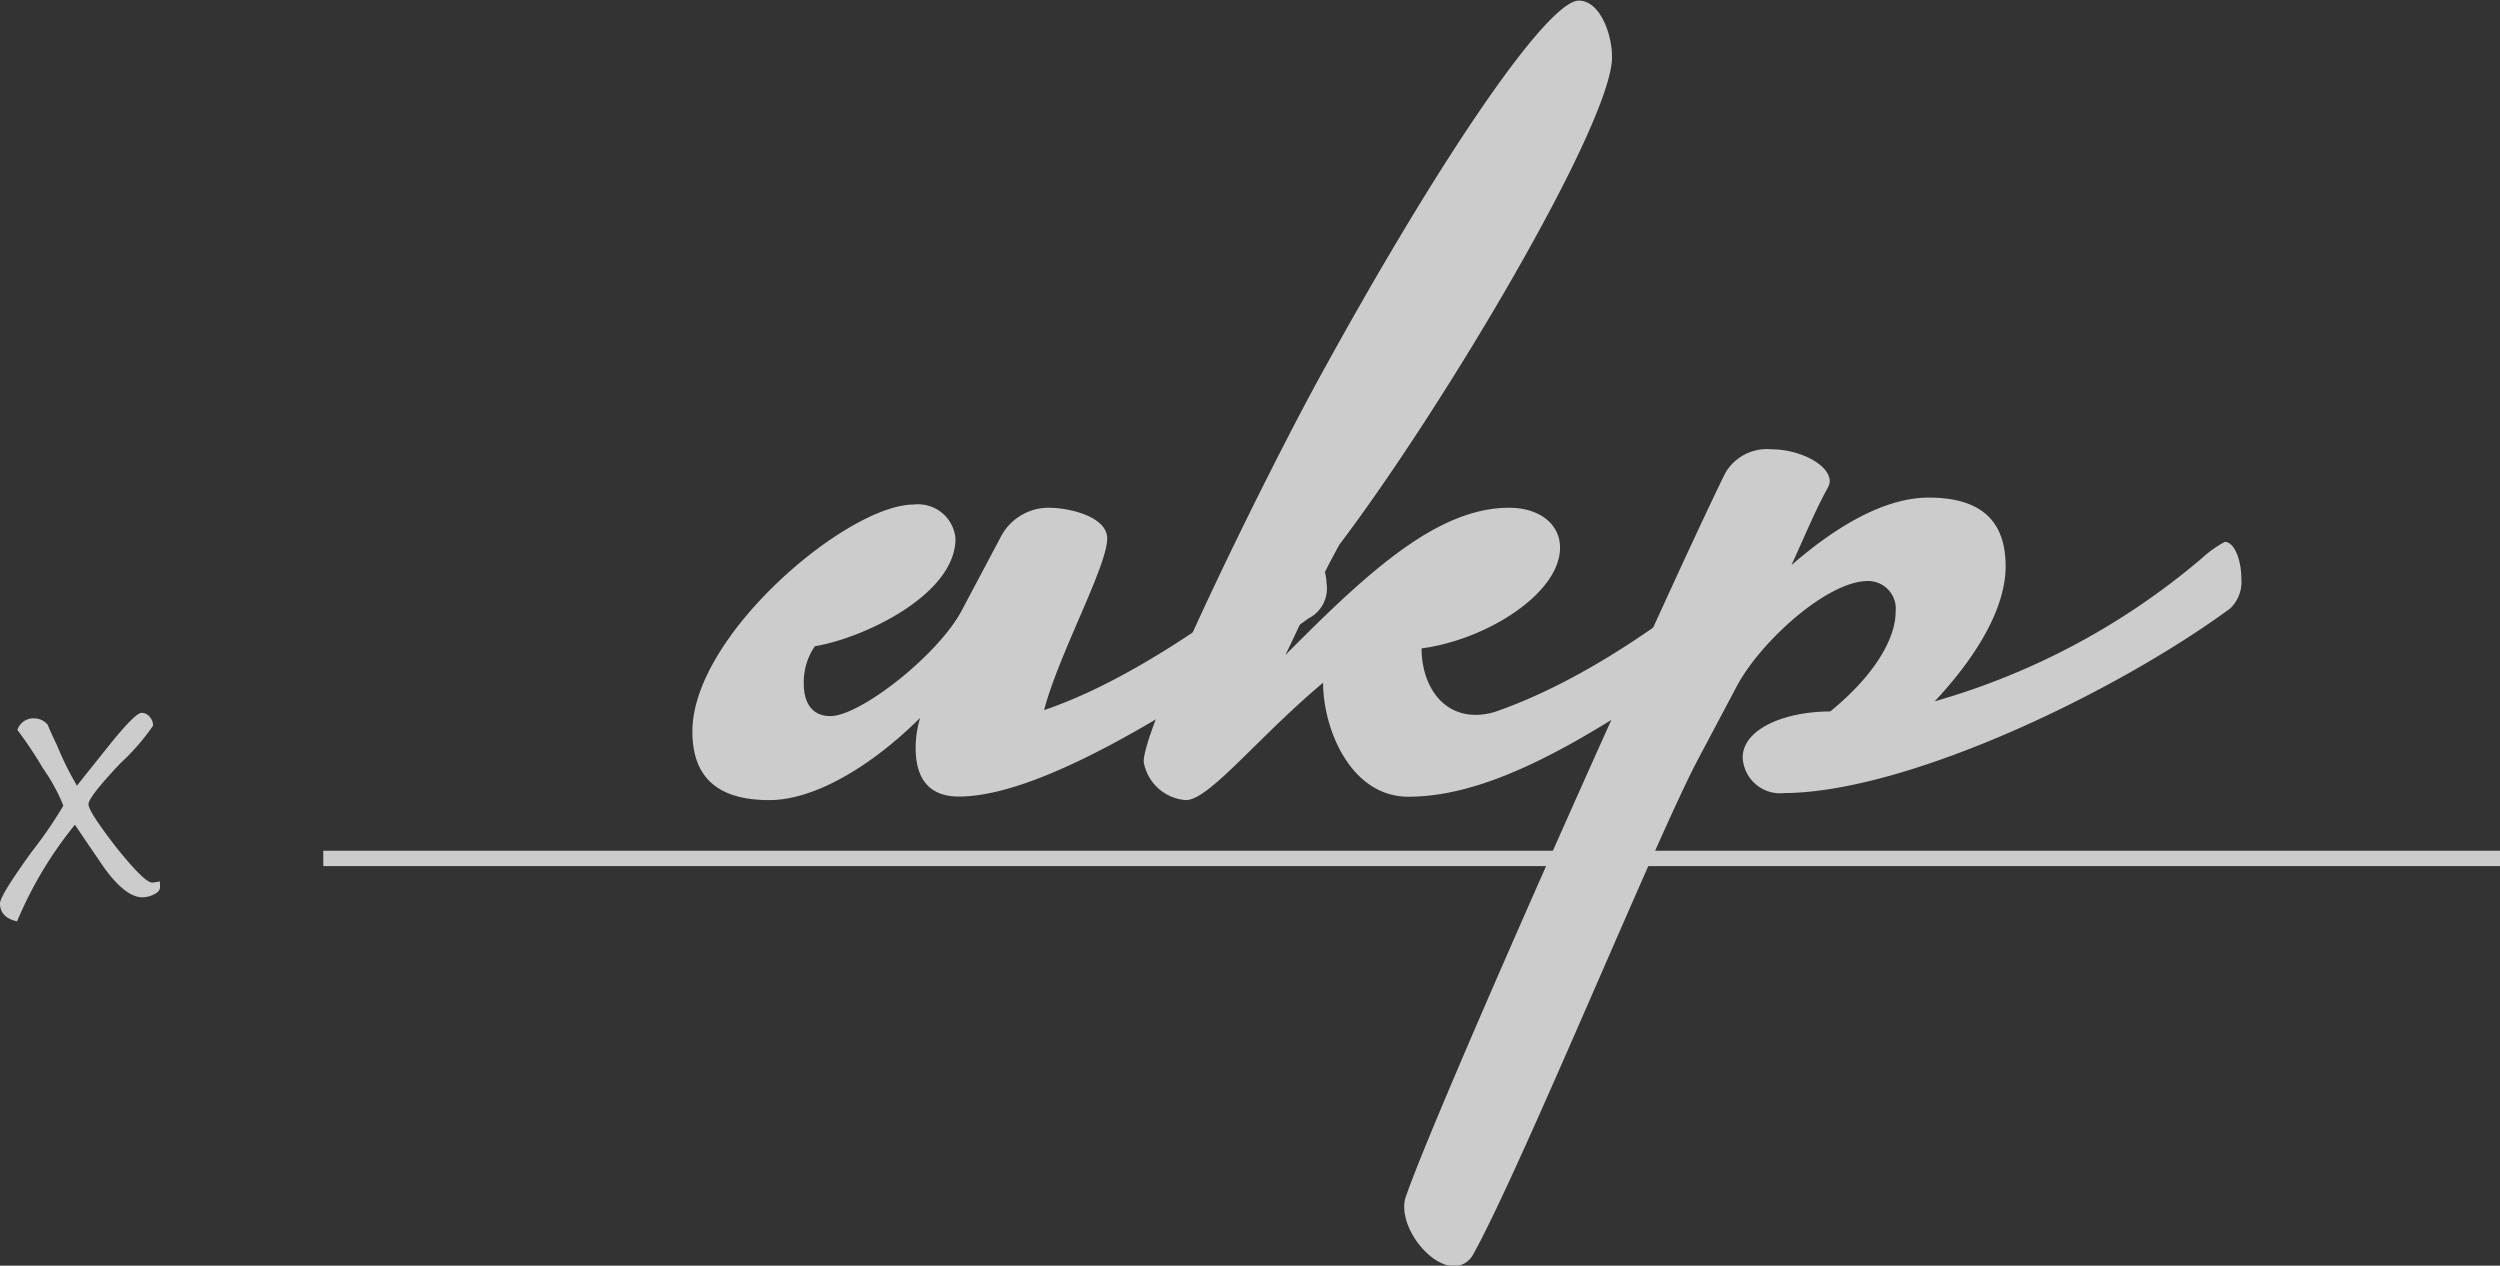 <svg xmlns="http://www.w3.org/2000/svg" width="162.48" height="82.26" viewBox="0 0 162.48 82.26"><rect x="0" y="0" width="162.48" height="82.26" fill="#333333" stroke="none"/><title>logoWhite</title><g id="Layer_2" data-name="Layer 2"><g id="Layer_1-2" data-name="Layer 1"><g opacity="0.75"><path d="M10.4,57.66q0,.28-.4.47a1.71,1.71,0,0,1-.73.19q-1.11,0-2.49-1.91Q5.81,55,4.87,53.6a25.59,25.59,0,0,0-3.76,6.28Q0,59.63,0,58.71q0-.5,2.06-3.35a28,28,0,0,0,2.06-3,12.07,12.07,0,0,0-1.33-2.43,26.56,26.56,0,0,0-1.66-2.49,1.09,1.09,0,0,1,1.13-.75,1.13,1.13,0,0,1,.86.44q0,.08.58,1.3A20.54,20.54,0,0,0,5,51.06l2.1-2.63q1.69-2.1,2.1-2.1a.67.67,0,0,1,.53.26.86.86,0,0,1,.22.57,14.37,14.37,0,0,1-2.11,2.43Q5.75,51.8,5.75,52.27t1.82,2.82q1.82,2.27,2.32,2.27a2.69,2.69,0,0,0,.5-.08Z" fill="#fff"/><line x1="21.01" y1="55.79" x2="162.48" y2="55.79" fill="none" stroke="#fff" stroke-miterlimit="10"/><g style="isolation:isolate"><path d="M62.1,35c0,3.67-6,6.48-9.14,7a4.11,4.11,0,0,0-.72,2.45c0,1.08.43,2.09,1.73,2.09,1.94,0,7.05-4,8.56-6.91l2.52-4.75A3.5,3.5,0,0,1,68.15,33c1.37,0,3.81.58,3.81,2,0,1.8-3.17,7.56-4.1,11.15,8.06-2.73,16.48-10.36,17.2-10.36s1.15,1.44,1.15,2.09a2.17,2.17,0,0,1-1.15,2.3c-9.43,6.76-17.85,11.59-22.74,11.59-1.8,0-2.81-1-2.81-3.17a6.73,6.73,0,0,1,.29-1.94C56.56,49.87,52.89,52,50,52c-3.24,0-5-1.37-5-4.46,0-6.26,10.08-14.75,14.39-14.75A2.44,2.44,0,0,1,62.1,35Z" fill="#fff"/><path d="M74.33,49.51c0-2.38,7.34-17.42,11.15-24.47,8.13-14.9,15.11-25,17.13-25,1.37,0,2.16,2.16,2.16,3.67,0,4.32-11,22.81-17.7,31.66-1.3,2.3-2.45,5-3.53,7.2C88.87,37.2,93.4,33,98.08,33c2,0,3.31,1.08,3.31,2.59,0,3-4.82,6-9,6.55,0,2.16,1.15,4.32,3.53,4.32a4.27,4.27,0,0,0,1.51-.29c7.27-2.59,13.82-8.28,15.18-9.28.79-.58,1-.72,1.3-.72.79,0,1.37,1.22,1.37,2.3a2,2,0,0,1-.58,1.51c-9.43,6.76-16.84,11.8-23.17,11.8-3.74,0-5.54-4.39-5.54-7.41C81.67,48,78.58,52,77.07,52A3,3,0,0,1,74.33,49.51Z" fill="#fff"/><path d="M116.43,36.73c2.81-2.45,6-4.39,8.92-4.39,3.24,0,5,1.37,5,4.46,0,2.81-2,6-4.61,8.78a46.45,46.45,0,0,0,17.34-9.28,7.46,7.46,0,0,1,1.51-1.08c.65,0,1.08,1.22,1.08,2.38a2.4,2.4,0,0,1-.72,1.94c-7.34,5.4-20.65,11.8-28.71,12H116a2.44,2.44,0,0,1-2.74-2.3c0-1.87,2.74-3,5.69-3,3-2.45,4.25-4.82,4.25-6.48a1.8,1.8,0,0,0-1.8-2c-2.66,0-7.05,4-8.56,6.91l-2.52,4.75c-2.73,5.18-11.5,26.61-14.6,32.15a1.42,1.42,0,0,1-1.22.72c-1.44,0-3.24-2.09-3.24-3.89a2.11,2.11,0,0,1,.14-.72c2.23-6.33,16.83-39,20.71-46.9a3.12,3.12,0,0,1,3-1.58c1.87,0,3.81,1,3.81,2.09a1,1,0,0,1-.14.43C118,33.13,117.29,34.85,116.43,36.73Z" fill="#fff"/></g></g></g></g></svg>
